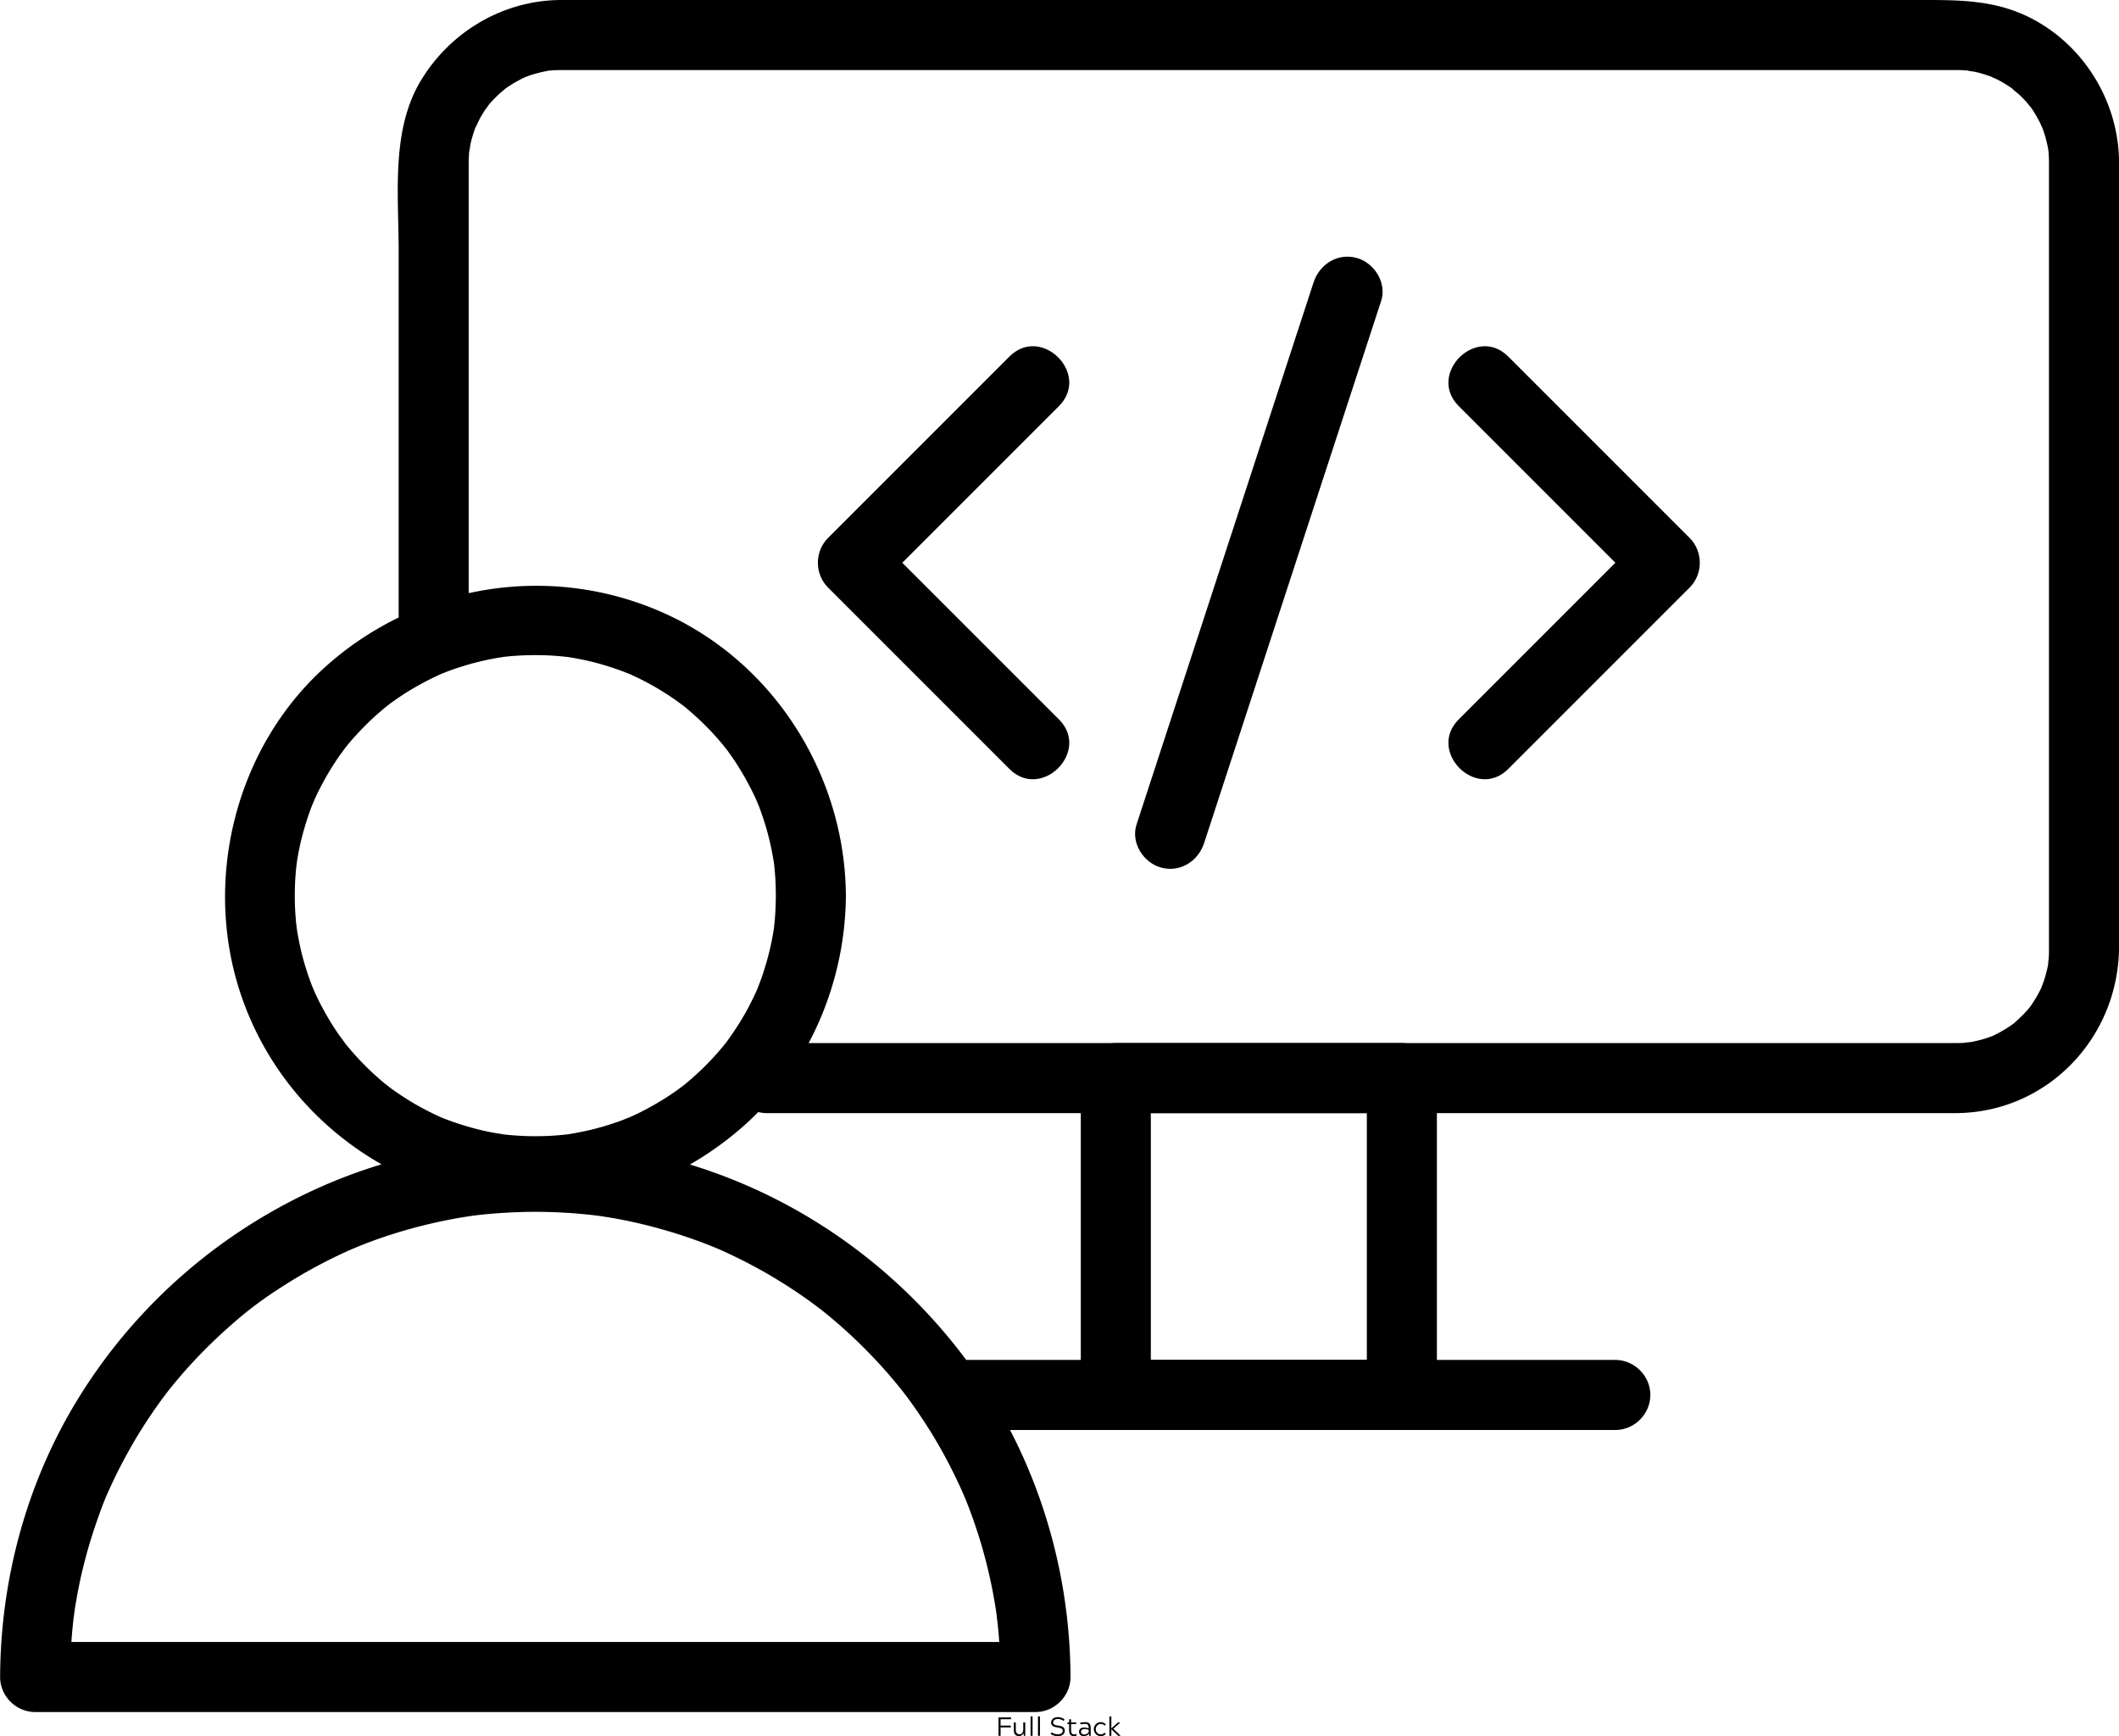 <svg data-v-423bf9ae="" xmlns="http://www.w3.org/2000/svg" viewBox="0 0 6439.845 5276" class="iconAbove"><!----><!----><!----><g data-v-423bf9ae="" id="6042d835-1476-4fb1-b1b9-4b96ef918111" fill="black" transform="matrix(5.725,0,0,5.725,3026.633,5199.351)"><path d="M2.49 8.76L7.70 8.76C7.87 8.76 7.92 8.71 7.92 8.54L7.92 8.02C7.92 7.85 7.87 7.80 7.70 7.80L2.49 7.80L2.49 4.40L7.83 4.40C7.98 4.40 8.05 4.34 8.05 4.17L8.05 3.65C8.05 3.49 7.99 3.43 7.83 3.43L1.61 3.43C1.44 3.43 1.39 3.49 1.39 3.65L1.39 13.01C1.39 13.17 1.44 13.23 1.61 13.23L2.28 13.23C2.44 13.23 2.49 13.17 2.49 13.01ZM14.78 13.01C14.85 13.17 14.91 13.23 15.02 13.23L15.37 13.23C15.53 13.23 15.58 13.17 15.58 13.01L15.58 9.80L15.58 6.33C15.58 6.16 15.53 6.10 15.37 6.10L14.74 6.10C14.59 6.10 14.53 6.16 14.53 6.33L14.53 9.86C14.53 11.26 13.75 12.43 12.53 12.43C11.40 12.43 10.56 11.62 10.56 9.95L10.56 6.33C10.56 6.16 10.50 6.10 10.35 6.10L9.72 6.10C9.56 6.10 9.51 6.16 9.51 6.33L9.51 10.23C9.51 12.47 10.78 13.38 12.28 13.38C13.65 13.38 14.38 12.31 14.67 11.75ZM18.41 13.01C18.41 13.17 18.47 13.23 18.63 13.23L19.25 13.23C19.42 13.23 19.46 13.17 19.46 13.01L19.46 3.12C19.46 2.95 19.42 2.90 19.25 2.90L18.63 2.90C18.47 2.90 18.41 2.95 18.41 3.12ZM22.34 13.01C22.34 13.17 22.40 13.23 22.57 13.23L23.18 13.23C23.35 13.23 23.39 13.17 23.39 13.01L23.39 3.12C23.39 2.95 23.35 2.90 23.18 2.90L22.57 2.90C22.40 2.90 22.34 2.95 22.34 3.12ZM32.97 4.26C33.95 4.26 34.87 4.58 35.77 5.18C35.91 5.29 35.99 5.24 36.08 5.08L36.34 4.65C36.40 4.51 36.43 4.42 36.27 4.34C35.21 3.70 34.27 3.28 32.83 3.28C30.11 3.28 29.30 5.12 29.30 6.20C29.30 8.06 31.08 8.53 32.61 8.74C34.44 8.99 35.49 9.37 35.49 10.53C35.49 11.98 34.15 12.40 32.86 12.40C31.81 12.40 30.65 12.08 29.75 11.47C29.58 11.37 29.53 11.40 29.43 11.55L29.16 12.00C29.08 12.15 29.08 12.22 29.22 12.31C30.28 13.05 31.51 13.38 33.00 13.38C35.41 13.38 36.57 11.98 36.57 10.49C36.57 8.61 35.03 8.05 33.22 7.81C31.68 7.62 30.38 7.32 30.38 6.17C30.38 5.45 30.84 4.26 32.97 4.26ZM42.76 13.05C42.88 12.98 42.90 12.92 42.85 12.78L42.77 12.33C42.71 12.14 42.67 12.12 42.49 12.22C42.14 12.40 41.92 12.43 41.52 12.43C40.40 12.43 39.91 11.83 39.91 10.19L39.91 6.97L42.45 6.97C42.62 6.97 42.66 6.92 42.66 6.75L42.66 6.33C42.66 6.15 42.60 6.10 42.45 6.10L39.91 6.10L39.91 4.66C39.91 4.49 39.87 4.44 39.70 4.44L39.09 4.44C38.92 4.44 38.88 4.49 38.88 4.66L38.88 6.10L38.19 6.10C38.02 6.10 37.97 6.15 37.97 6.33L37.97 6.75C37.97 6.92 38.02 6.97 38.19 6.97L38.88 6.97L38.88 10.28C38.88 12.22 39.56 13.38 41.41 13.38C41.59 13.38 42.20 13.38 42.76 13.05ZM45.12 7.10C45.65 7 46.38 6.87 47.28 6.87C48.75 6.87 49.27 7.52 49.27 9.28C48.55 8.99 47.74 8.79 47.00 8.79C45.28 8.79 44.13 9.53 44.13 11.06C44.13 12.56 45.28 13.38 46.62 13.38C48.13 13.38 49.06 12.57 49.43 12.05L49.49 13.01C49.53 13.17 49.59 13.23 49.70 13.23L50.11 13.23C50.26 13.23 50.32 13.17 50.32 13.01L50.32 9.31C50.32 7 49.67 5.95 47.32 5.95C46.24 5.95 45.08 6.16 44.91 6.20C44.74 6.26 44.70 6.33 44.74 6.48L44.86 6.90C44.90 7.07 44.94 7.14 45.12 7.10ZM47.21 9.58C48.01 9.58 48.55 9.79 49.27 10.08L49.27 11.24C48.82 11.90 47.91 12.56 46.94 12.56C45.81 12.56 45.18 11.93 45.18 11.06C45.18 10.11 45.88 9.58 47.21 9.58ZM55.66 12.43C54.19 12.43 53.02 11.23 53.02 9.67C53.02 8.13 54.19 6.90 55.66 6.90C56.43 6.90 57.13 7.21 57.61 7.69C57.72 7.80 57.81 7.77 57.90 7.64L58.24 7.29C58.35 7.17 58.35 7.10 58.24 7C57.53 6.29 56.62 5.95 55.65 5.95C53.61 5.95 51.98 7.63 51.98 9.67C51.98 11.72 53.61 13.38 55.65 13.38C56.62 13.38 57.53 13.05 58.24 12.33C58.35 12.24 58.35 12.17 58.24 12.04L57.90 11.69C57.81 11.56 57.72 11.54 57.61 11.65C57.13 12.12 56.43 12.43 55.66 12.43ZM62.36 9.45L65.86 6.33C65.97 6.22 65.93 6.10 65.79 6.10L64.90 6.10C64.75 6.10 64.68 6.16 64.54 6.33L61.29 9.24L61.29 3.12C61.29 2.95 61.25 2.90 61.07 2.90L60.47 2.90C60.30 2.90 60.24 2.95 60.24 3.12L60.24 13.01C60.24 13.17 60.30 13.23 60.47 13.23L61.07 13.23C61.24 13.23 61.29 13.17 61.29 13.01L61.29 9.73L64.72 13.01C64.86 13.17 64.93 13.23 65.09 13.23L65.98 13.23C66.11 13.23 66.21 13.17 66.05 13.01Z"></path></g><!----><g data-v-423bf9ae="" id="6b355573-3211-45ef-8981-c4495e512e6e" transform="matrix(7.603,0,0,7.603,-541.759,-1189.982)" stroke="none" fill="black"><path d="M494.542 444.057l-72.515-72.514v19.799l72.515-72.515c12.778-12.778-7.021-32.577-19.799-19.799l-72.515 72.515c-5.394 5.394-5.394 14.405 0 19.799l72.515 72.514c12.778 12.778 32.577-7.021 19.799-19.799zM674.145 463.856l72.514-72.514c5.394-5.394 5.394-14.405 0-19.799l-72.514-72.515c-12.778-12.778-32.577 7.021-19.799 19.799l72.514 72.515v-19.799l-72.514 72.514c-12.779 12.778 7.02 32.577 19.799 19.799zM552.563 493.5l44.294-135.63c8.821-27.014 17.644-54.027 26.466-81.041 2.369-7.255-2.685-15.27-9.778-17.222-7.619-2.096-14.854 2.531-17.222 9.778l-44.294 135.63c-8.821 27.014-17.644 54.027-26.466 81.041-2.369 7.255 2.685 15.271 9.778 17.222 7.62 2.096 14.855-2.53 17.222-9.778z"></path><path d="M258.608 410.069V260.668v-32.047-6.65c0-2.007.11-4.002.299-6.001-.277 2.93.327-1.415.377-1.663.27-1.319.645-2.614 1.019-3.906.371-1.282.842-2.531 1.313-3.778-.942 2.498 1.146-2.164 1.396-2.632.62-1.158 1.328-2.266 2.034-3.372.116-.181 2.664-3.604.904-1.387 1.625-2.047 3.479-3.901 5.393-5.674.158-.147 3.478-2.813 1.218-1.111 1.047-.788 2.153-1.495 3.256-2.2 1.108-.708 2.27-1.329 3.428-1.949.782-.405 1.573-.79 2.375-1.154-1.316.54-1.203.509.341-.091 2.517-.95 5.137-1.595 7.768-2.134 4.295-.879-2.702.182 1.709-.236 1.39-.131 2.789-.15 4.184-.169.133-.002.266 0 .399 0h555.892c.919 0 1.835.006 2.754.019 1.389.019 2.772.149 4.154.28-2.93-.277 1.415.327 1.663.377 2.627.538 5.18 1.386 7.685 2.332-2.667-1.006 1.259.668 1.471.775 1.176.59 2.304 1.271 3.429 1.949 1.122.677 2.19 1.439 3.256 2.2-2.144-1.53 1.793 1.644 2.176 1.999.959.888 1.848 1.847 2.734 2.804.146.159 2.813 3.478 1.111 1.218 1.58 2.099 2.911 4.372 4.148 6.685.105.197 1.856 4.125.775 1.471.503 1.235.908 2.508 1.313 3.778.408 1.283.714 2.596 1.019 3.906.193.885.363 1.774.509 2.669-.179-1.463-.18-1.341-.001.369.194 2.048.169 4.109.169 6.164v312.898c0 1.226-.026 1.581-.075 2.803-.009.223-.532 4.7-.093 1.754-.398 2.67-1.115 5.282-1.933 7.85-.066.207-1.683 4.232-.529 1.602-.529 1.208-1.152 2.373-1.774 3.535-.619 1.158-1.327 2.267-2.034 3.372a51.48 51.48 0 01-1.493 2.151c.865-1.102.782-1.022-.249.238-1.676 2.005-3.576 3.811-5.534 5.534-3.161 2.783 2.128-1.439-1.304 1.009-1.067.763-2.192 1.44-3.314 2.118-1.128.68-2.307 1.271-3.483 1.862-3.804 1.91 2.465-.857-1.536.652-2.943 1.111-6.019 1.824-9.109 2.371 2.917-.516-1.516.076-1.754.093a51.38 51.38 0 01-2.802.075H377.744c-7.632 0-14 6.368-14 14s6.368 14 14 14H852.724c36.867 0 65.556-30.252 65.556-66.657v-139.35-162.916-10.937c0-24.211-14.025-47.165-35.684-58.039-14.263-7.16-28.732-7.014-43.987-7.014H295.71c-23.106 0-44.356 12.53-56.223 32.202-11.995 19.884-8.877 45.6-8.877 67.886V410.07c0 7.632 6.368 14 14 14s13.998-6.369 13.998-14.001z"></path><path d="M617.614 587.424v126.655l14-14H517.271l14 14V587.424l-14 14h114.343c7.632 0 14-6.368 14-14s-6.368-14-14-14H517.271c-7.632 0-14 6.368-14 14v126.655c0 7.632 6.368 14 14 14h114.343c7.632 0 14-6.368 14-14V587.424c0-7.632-6.368-14-14-14s-14 6.368-14 14z"></path><path d="M451.954 728.08h264.978c7.632 0 14-6.368 14-14s-6.368-14-14-14H451.954c-7.632 0-14 6.368-14 14s6.368 14 14 14zM381.376 514.506a134.38 134.38 0 01-.312 8.346c-.094 1.373-.24 2.742-.385 4.11-.475 4.465.447-2.726-.245 1.688-.902 5.756-2.368 11.413-4.173 16.948-.412 1.263-.87 2.51-1.327 3.757-.07.19-1.692 4.238-.561 1.565-1.026 2.425-2.182 4.793-3.379 7.137-2.579 5.05-5.635 9.844-8.957 14.433-2.508 3.465 1.677-2.044-.99 1.297-.813 1.018-1.661 2.006-2.508 2.994-1.694 1.975-3.492 3.859-5.321 5.71-1.83 1.852-3.755 3.604-5.71 5.321-.978.859-1.986 1.685-2.994 2.509-1.275 1.012-1.358 1.082-.25.213a113.35 113.35 0 01-2.103 1.542c-4.24 3.07-8.746 5.758-13.376 8.193-2.331 1.226-4.726 2.324-7.137 3.379 2.657-1.161-1.373.488-1.565.562-1.656.631-3.338 1.19-5.023 1.74-5.117 1.669-10.379 2.862-15.682 3.761-4.405.746 2.77-.285-1.688.245-1.367.162-2.739.273-4.111.385-3.242.264-6.497.323-9.748.303-2.777-.018-5.551-.189-8.318-.414a108.28 108.28 0 01-4.096-.436c2.975.354-1.447-.272-1.667-.311-5.735-.972-11.364-2.505-16.868-4.374a109.758 109.758 0 01-3.736-1.371c-4.056-1.545 2.431 1.116-1.536-.618-2.411-1.054-4.762-2.237-7.09-3.462-5.016-2.638-9.771-5.749-14.317-9.124 2.293 1.702-1.096-.905-1.258-1.037a110.254 110.254 0 01-2.963-2.543c-1.956-1.718-3.818-3.538-5.647-5.388-1.83-1.852-3.56-3.799-5.254-5.773-.848-.988-1.661-2.007-2.474-3.024 1.681 2.105-1.415-2.004-1.695-2.4-3.021-4.278-5.657-8.818-8.038-13.48a108.534 108.534 0 01-1.711-3.557c-.089-.192-1.77-4.185-.675-1.507-1.173-2.869-2.17-5.807-3.096-8.765-1.609-5.146-2.739-10.432-3.573-15.754.465 2.966-.156-1.491-.18-1.709-.146-1.372-.24-2.749-.334-4.125-.223-3.25-.243-6.51-.182-9.765.052-2.771.258-5.535.517-8.292.021-.215.608-4.685.18-1.709.193-1.345.437-2.682.681-4.018 1.041-5.714 2.641-11.315 4.574-16.787.441-1.25.928-2.482 1.415-3.715-1.061 2.688.586-1.31.675-1.506 1.082-2.396 2.293-4.731 3.544-7.042 1.246-2.302 2.615-4.536 4.021-6.743.702-1.101 1.443-2.177 2.183-3.252.273-.396 3.353-4.528 1.695-2.4 3.201-4.107 6.76-7.926 10.504-11.54 1.873-1.809 3.84-3.516 5.835-5.188.158-.132 3.533-2.768 1.258-1.038 1.384-1.053 2.812-2.048 4.244-3.035 4.317-2.972 8.891-5.555 13.583-7.881 1.18-.585 2.38-1.127 3.581-1.669 3.946-1.782-2.501.976 1.536-.618 2.887-1.14 5.84-2.103 8.813-2.993 2.573-.77 5.186-1.397 7.807-1.976 1.322-.292 2.653-.534 3.984-.777.217-.04 4.641-.701 1.667-.31 5.966-.785 12-.967 18.009-.78 2.762.086 5.517.327 8.264.618 4.465.475-2.725-.447 1.688.245 1.339.21 2.67.47 4.001.729 5.692 1.11 11.265 2.775 16.704 4.772.19.07 4.239 1.691 1.565.561 1.214.514 2.409 1.071 3.604 1.627 2.381 1.11 4.7 2.348 6.994 3.625 2.286 1.273 4.502 2.667 6.691 4.099 1.092.714 2.159 1.468 3.225 2.22.166.118 3.591 2.702 1.334.942 4.107 3.202 7.926 6.76 11.541 10.504 1.808 1.873 3.516 3.84 5.187 5.835.133.158 2.769 3.533 1.038 1.258.79 1.038 1.542 2.104 2.294 3.168 3.021 4.279 5.657 8.819 8.038 13.48a107.46 107.46 0 011.71 3.557c.09.192 1.77 4.184.675 1.506 1.005 2.458 1.875 4.969 2.697 7.492 1.669 5.118 2.862 10.38 3.761 15.683.747 4.404-.285-2.77.245 1.688.162 1.366.273 2.739.385 4.11.22 2.78.288 5.565.306 8.349.047 7.631 6.333 14 14 14 7.596 0 14.047-6.368 14-14-.298-47.892-28.5-92.968-72.388-112.791-45.518-20.559-98.73-11.909-135.774 21.415-35.979 32.365-49.074 85.57-33.583 131.171 15.851 46.665 57.938 78.639 106.511 83.8 34.612 3.679 69.478-9.159 95.11-32.218 25.629-23.056 39.912-57.114 40.125-91.377.047-7.632-6.404-14-14-14-7.669 0-13.954 6.369-14.001 14z"></path><path d="M499.159 826.812c-.16-46.464-15.271-92.424-43.636-129.321-28.335-36.861-67.548-63.906-112.343-76.664-45.216-12.878-95.142-10.06-138.575 7.885-42.839 17.699-78.958 48.548-102.977 88.243-19.937 32.949-30.192 71.423-30.325 109.857-.026 7.632 6.388 14 14 14H485.158c7.633 0 14.001-6.368 14.001-14s-6.368-14-14-14H85.304l14 14c.019-5.592.248-11.168.691-16.742.219-2.75.522-5.493.854-8.231-.358 2.959.223-1.508.252-1.709.269-1.8.58-3.593.897-5.384 1.958-11.046 4.961-21.893 8.752-32.445 2.236-6.224 2.927-7.721 5.174-12.598 2.392-5.19 5.057-10.251 7.885-15.215 2.6-4.563 5.423-8.996 8.373-13.34a199.392 199.392 0 014.563-6.397c.113-.153 2.737-3.573.987-1.326a200.74 200.74 0 013.282-4.074c6.916-8.414 14.59-16.188 22.771-23.371 7.896-6.932 14.357-11.623 24.597-17.912 4.487-2.755 9.108-5.288 13.798-7.68 2.354-1.2 4.743-2.33 7.143-3.436 1.203-.555 2.416-1.085 3.629-1.615-2.485 1.086 2.338-.943 2.789-1.122 10.39-4.131 21.158-7.271 32.089-9.596a199.98 199.98 0 0112.071-2.138c4.46-.665-2.769.327 1.721-.217 5.971-.723 11.979-1.115 17.989-1.302 5.607-.174 11.22-.059 16.821.231 2.77.144 5.535.372 8.296.63 1.372.128 2.742.284 4.111.44 1.698.216 1.82.224.365.023.904.126 1.807.257 2.709.395 11.135 1.66 22.1 4.377 32.788 7.896a198.976 198.976 0 0111.254 4.128c.18.071 4.208 1.77 1.553.631 5.262 2.257 10.4 4.792 15.446 7.493 4.636 2.481 9.147 5.19 13.572 8.029a200.396 200.396 0 019.712 6.689c.385.279 4.49 3.408 2.38 1.765 8.593 6.694 16.565 14.165 23.958 22.158 3.551 3.839 6.913 7.85 10.153 11.953-1.764-2.234.873 1.173.987 1.326a205.79 205.79 0 012.312 3.176c1.784 2.484 3.486 5.026 5.155 7.59 5.992 9.206 11.127 18.956 15.522 29.018-1.156-2.646.558 1.373.631 1.554a196.134 196.134 0 011.916 4.963c1.092 2.917 2.086 5.869 3.04 8.834 2.062 6.41 3.731 12.942 5.131 19.527.66 3.105 1.214 6.233 1.726 9.367.22 1.351.413 2.705.605 4.06-.394-2.775.273 2.607.327 3.104.743 6.931 1.052 13.902 1.076 20.87.026 7.632 6.349 14 14 14 7.614 0 14.029-6.368 14.002-14z"></path></g><!----></svg>